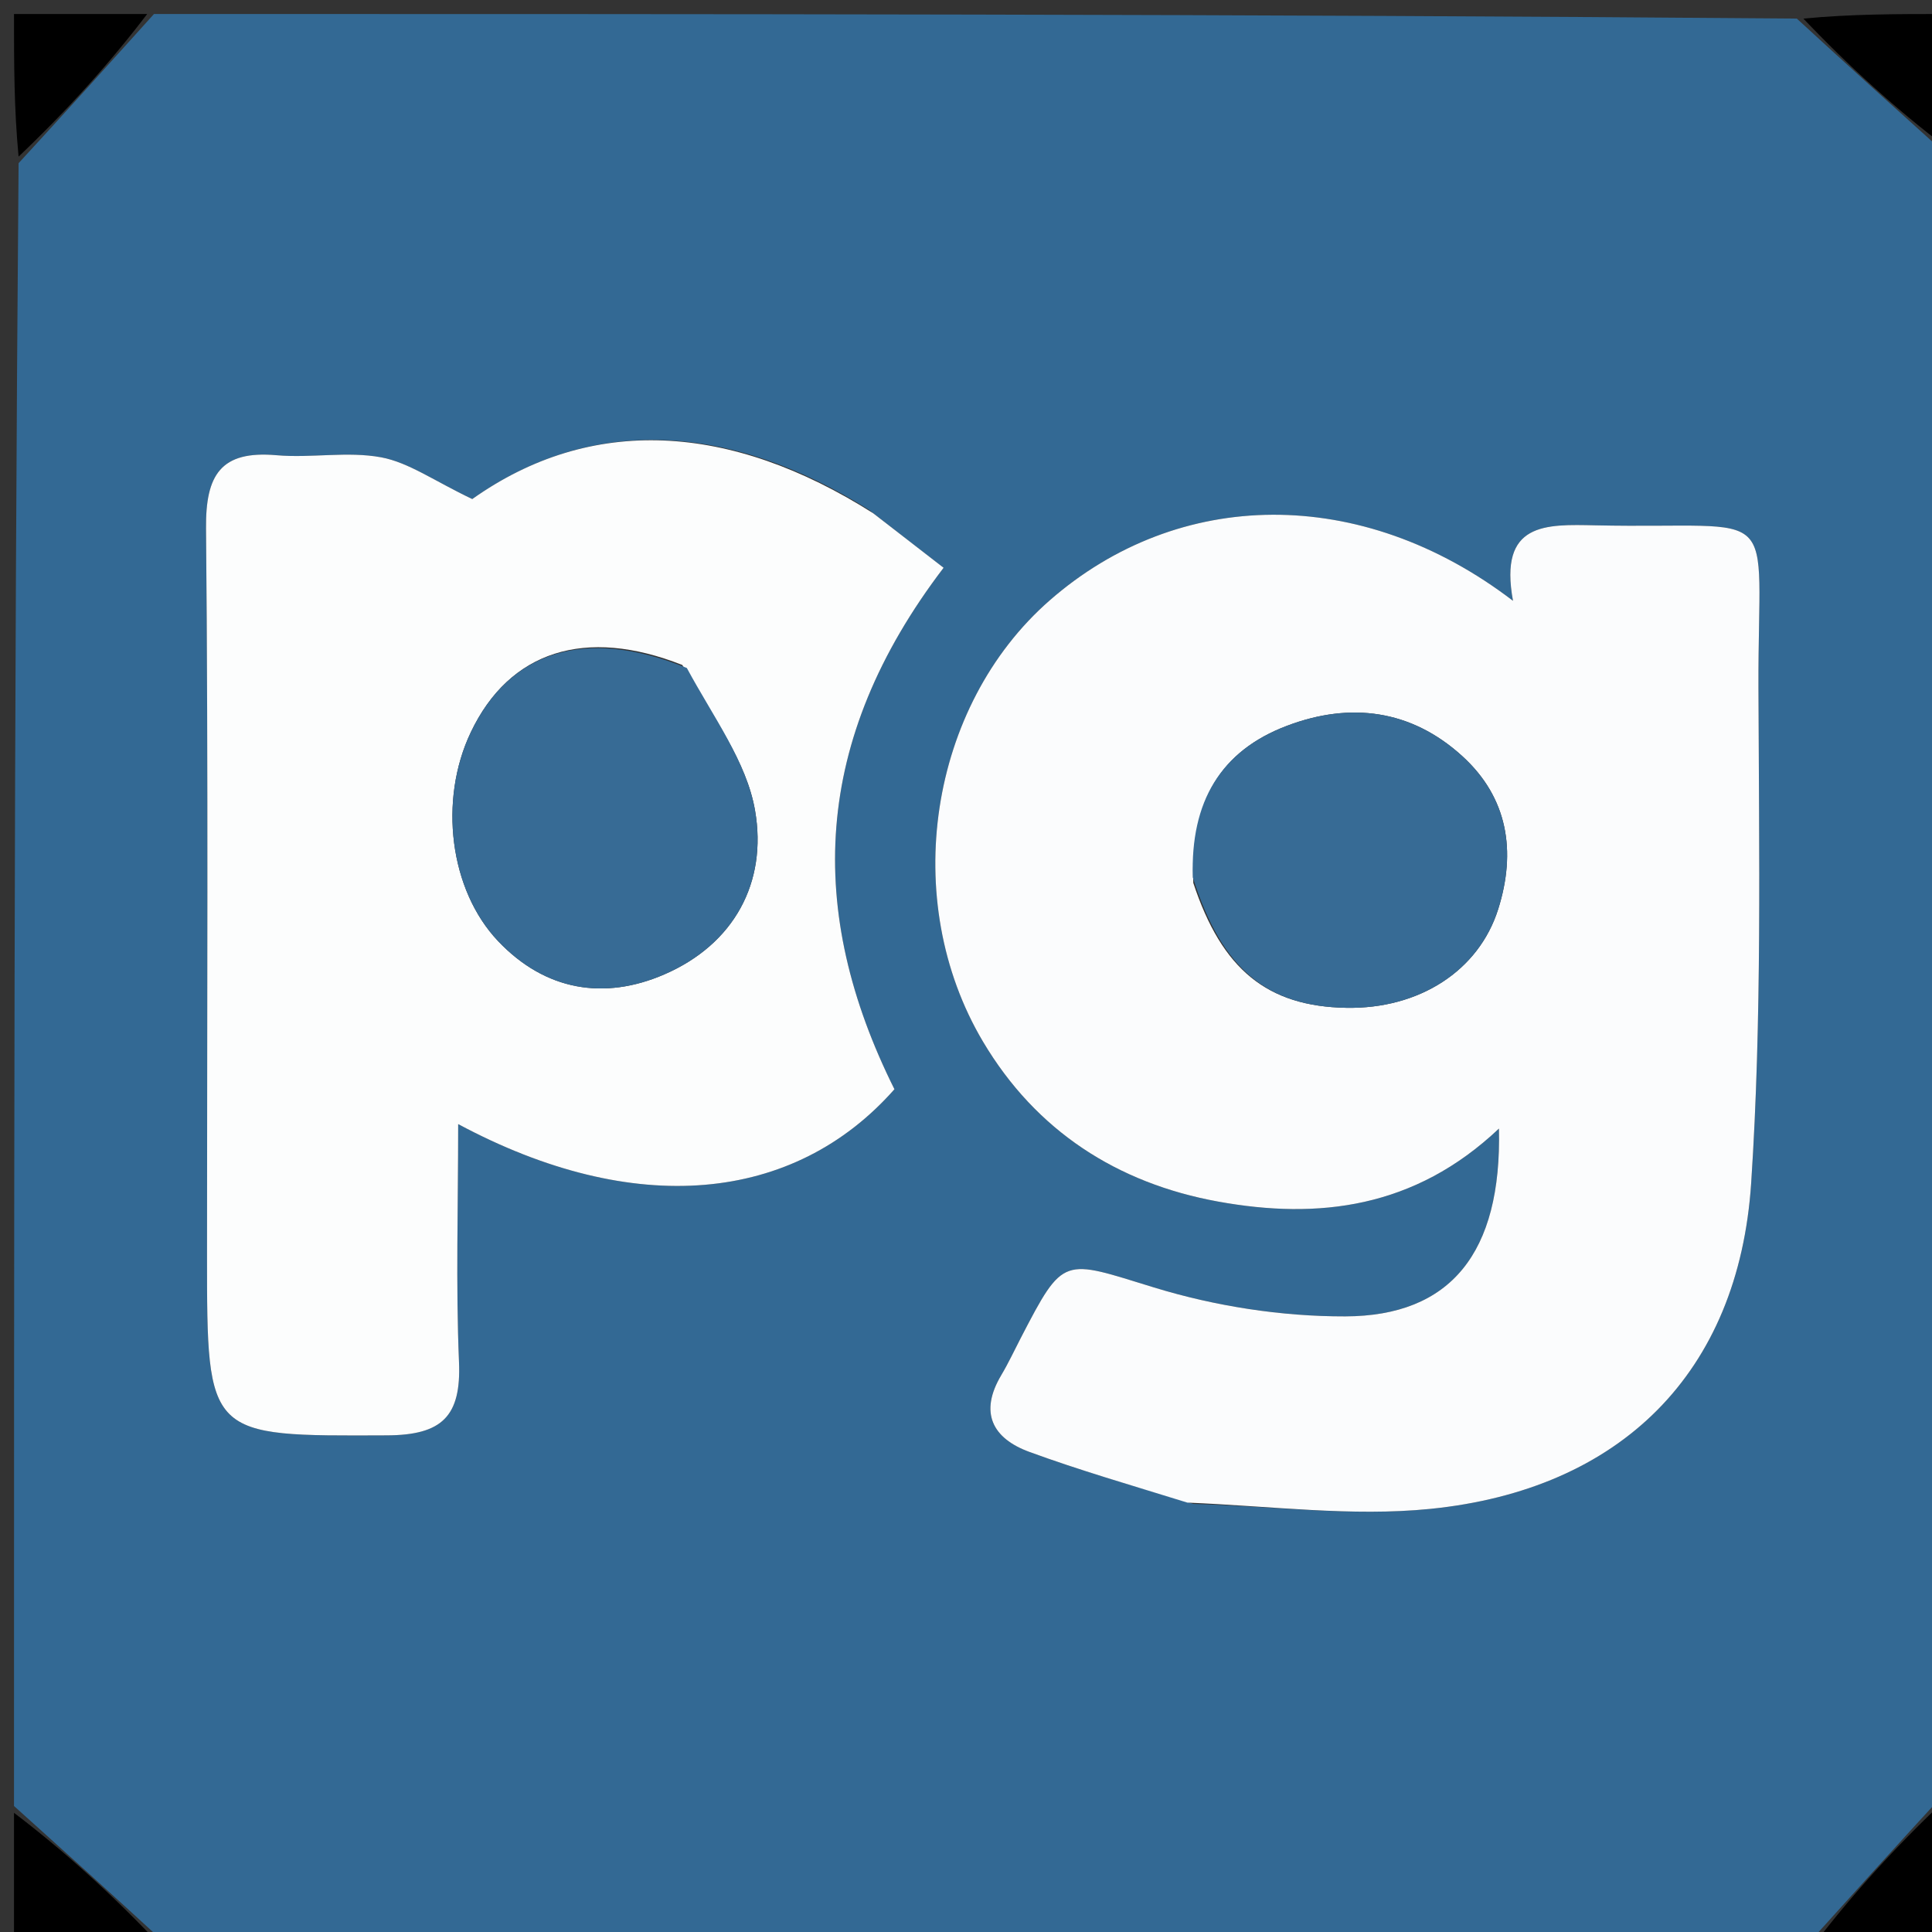 <svg version="1.1" id="Layer_1" xmlns="http://www.w3.org/2000/svg" xmlns:xlink="http://www.w3.org/1999/xlink" x="0px" y="0px"
	 width="100%" viewBox="0 0 138 138" enable-background="new 0 0 138 138" xml:space="preserve">
<rect x="0" y="0" width="138" height="138" fill="#333333" stroke="none"/>
<path fill="#336994" opacity="1" stroke="none" 
	d="
M1,129 
	C1,89.979 1,50.958 1.328,11.656 
	C4.77,7.916 7.885,4.458 11,1 
	C50.021,1 89.042,1 128.344,1.328 
	C132.084,4.77 135.542,7.885 139,11 
	C139,50.021 139,89.042 138.672,128.344 
	C135.23,132.084 132.115,135.542 129,139 
	C89.979,139 50.958,139 11.658,138.673 
	C7.92,135.231 4.46,132.115 1,129 
M85.238,107.422 
	C90.876,107.58 96.573,108.336 102.138,107.78 
	C115.749,106.419 124.188,98.066 125.084,84.503 
	C125.862,72.737 125.642,60.895 125.604,49.086 
	C125.56,35.599 127.491,37.814 113.952,37.524 
	C110.397,37.448 107.037,37.296 108.072,42.916 
	C97.217,34.612 84.179,34.832 74.97,42.891 
	C66.355,50.431 64.214,64.293 70.213,74.401 
	C74.008,80.793 79.819,84.522 87.01,85.827 
	C94.152,87.124 101.044,86.316 107.067,80.613 
	C107.279,89.513 103.592,94.009 96.088,94.027 
	C91.526,94.038 86.8,93.301 82.434,91.963 
	C75.895,89.958 76.002,89.608 72.91,95.574 
	C72.451,96.46 72.029,97.367 71.52,98.223 
	C69.928,100.895 70.883,102.741 73.529,103.709 
	C77.1,105.016 80.761,106.073 85.238,107.422 
M62.084,36.428 
	C52.131,30.162 42.207,29.638 33.733,35.647 
	C30.996,34.344 29.198,33.034 27.225,32.666 
	C24.811,32.216 22.235,32.734 19.757,32.516 
	C15.762,32.165 14.68,33.919 14.716,37.741 
	C14.88,55.052 14.787,72.365 14.787,89.678 
	C14.787,102.717 14.787,102.577 27.63,102.526 
	C31.59,102.51 32.948,101.158 32.786,97.285 
	C32.555,91.764 32.727,86.226 32.727,80.293 
	C45.301,87.032 56.702,85.95 63.889,77.803 
	C57.56,65.115 57.982,52.903 67.4,40.555 
	C65.822,39.336 64.246,38.118 62.084,36.428 
z"/>
<path fill="#000000" opacity="1" stroke="none" 
	d="
M10.513,1 
	C7.885,4.458 4.77,7.916 1.328,11.187 
	C1,7.748 1,4.495 1,1 
	C4.007,1 7.017,1 10.513,1 
z"/>
<path fill="#000000" opacity="1" stroke="none" 
	d="
M139,10.513 
	C135.542,7.885 132.084,4.77 128.813,1.328 
	C132.252,1 135.505,1 139,1 
	C139,4.007 139,7.017 139,10.513 
z"/>
<path fill="#000000" opacity="1" stroke="none" 
	d="
M1,129.487 
	C4.46,132.115 7.92,135.231 11.19,138.673 
	C7.748,139 4.495,139 1,139 
	C1,135.993 1,132.983 1,129.487 
z"/>
<path fill="#000000" opacity="1" stroke="none" 
	d="
M129.487,139 
	C132.115,135.542 135.23,132.084 138.672,128.813 
	C139,132.252 139,135.505 139,139 
	C135.993,139 132.983,139 129.487,139 
z"/>
<path fill="#FBFCFD" opacity="1" stroke="none" 
	d="
M84.811,107.329 
	C80.761,106.073 77.1,105.016 73.529,103.709 
	C70.883,102.741 69.928,100.895 71.52,98.223 
	C72.029,97.367 72.451,96.46 72.91,95.574 
	C76.002,89.608 75.895,89.958 82.434,91.963 
	C86.8,93.301 91.526,94.038 96.088,94.027 
	C103.592,94.009 107.279,89.513 107.067,80.613 
	C101.044,86.316 94.152,87.124 87.01,85.827 
	C79.819,84.522 74.008,80.793 70.213,74.401 
	C64.214,64.293 66.355,50.431 74.97,42.891 
	C84.179,34.832 97.217,34.612 108.072,42.916 
	C107.037,37.296 110.397,37.448 113.952,37.524 
	C127.491,37.814 125.56,35.599 125.604,49.086 
	C125.642,60.895 125.862,72.737 125.084,84.503 
	C124.188,98.066 115.749,106.419 102.138,107.78 
	C96.573,108.336 90.876,107.58 84.811,107.329 
M85.235,63.063 
	C87.279,69.251 90.51,71.887 96.175,71.987 
	C101.353,72.078 105.62,69.359 107.014,64.939 
	C108.314,60.817 107.713,56.975 104.44,54.001 
	C100.805,50.698 96.473,50.122 91.932,51.84 
	C87.183,53.636 85.031,57.248 85.235,63.063 
z"/>
<path fill="#FCFDFD" opacity="1" stroke="none" 
	d="
M62.377,36.665 
	C64.246,38.118 65.822,39.336 67.4,40.555 
	C57.982,52.903 57.56,65.115 63.889,77.803 
	C56.702,85.95 45.301,87.032 32.727,80.293 
	C32.727,86.226 32.555,91.764 32.786,97.285 
	C32.948,101.158 31.59,102.51 27.63,102.526 
	C14.787,102.577 14.787,102.717 14.787,89.678 
	C14.787,72.365 14.88,55.052 14.716,37.741 
	C14.68,33.919 15.762,32.165 19.757,32.516 
	C22.235,32.734 24.811,32.216 27.225,32.666 
	C29.198,33.034 30.996,34.344 33.733,35.647 
	C42.207,29.638 52.131,30.162 62.377,36.665 
M48.737,47.5 
	C41.815,44.762 36.399,46.486 33.628,52.306 
	C31.316,57.166 32.115,63.577 35.583,67.227 
	C38.959,70.78 43.167,71.457 47.454,69.599 
	C52.42,67.447 54.827,63.038 53.93,57.881 
	C53.325,54.404 50.959,51.234 48.737,47.5 
z"/>
<path fill="#376B95" opacity="1" stroke="none" 
	d="
M85.2,62.67 
	C85.031,57.248 87.183,53.636 91.932,51.84 
	C96.473,50.122 100.805,50.698 104.44,54.001 
	C107.713,56.975 108.314,60.817 107.014,64.939 
	C105.62,69.359 101.353,72.078 96.175,71.987 
	C90.51,71.887 87.279,69.251 85.2,62.67 
z"/>
<path fill="#376B95" opacity="1" stroke="none" 
	d="
M49.059,47.713 
	C50.959,51.234 53.325,54.404 53.93,57.881 
	C54.827,63.038 52.42,67.447 47.454,69.599 
	C43.167,71.457 38.959,70.78 35.583,67.227 
	C32.115,63.577 31.316,57.166 33.628,52.306 
	C36.399,46.486 41.815,44.762 49.059,47.713 
z"/>
</svg>